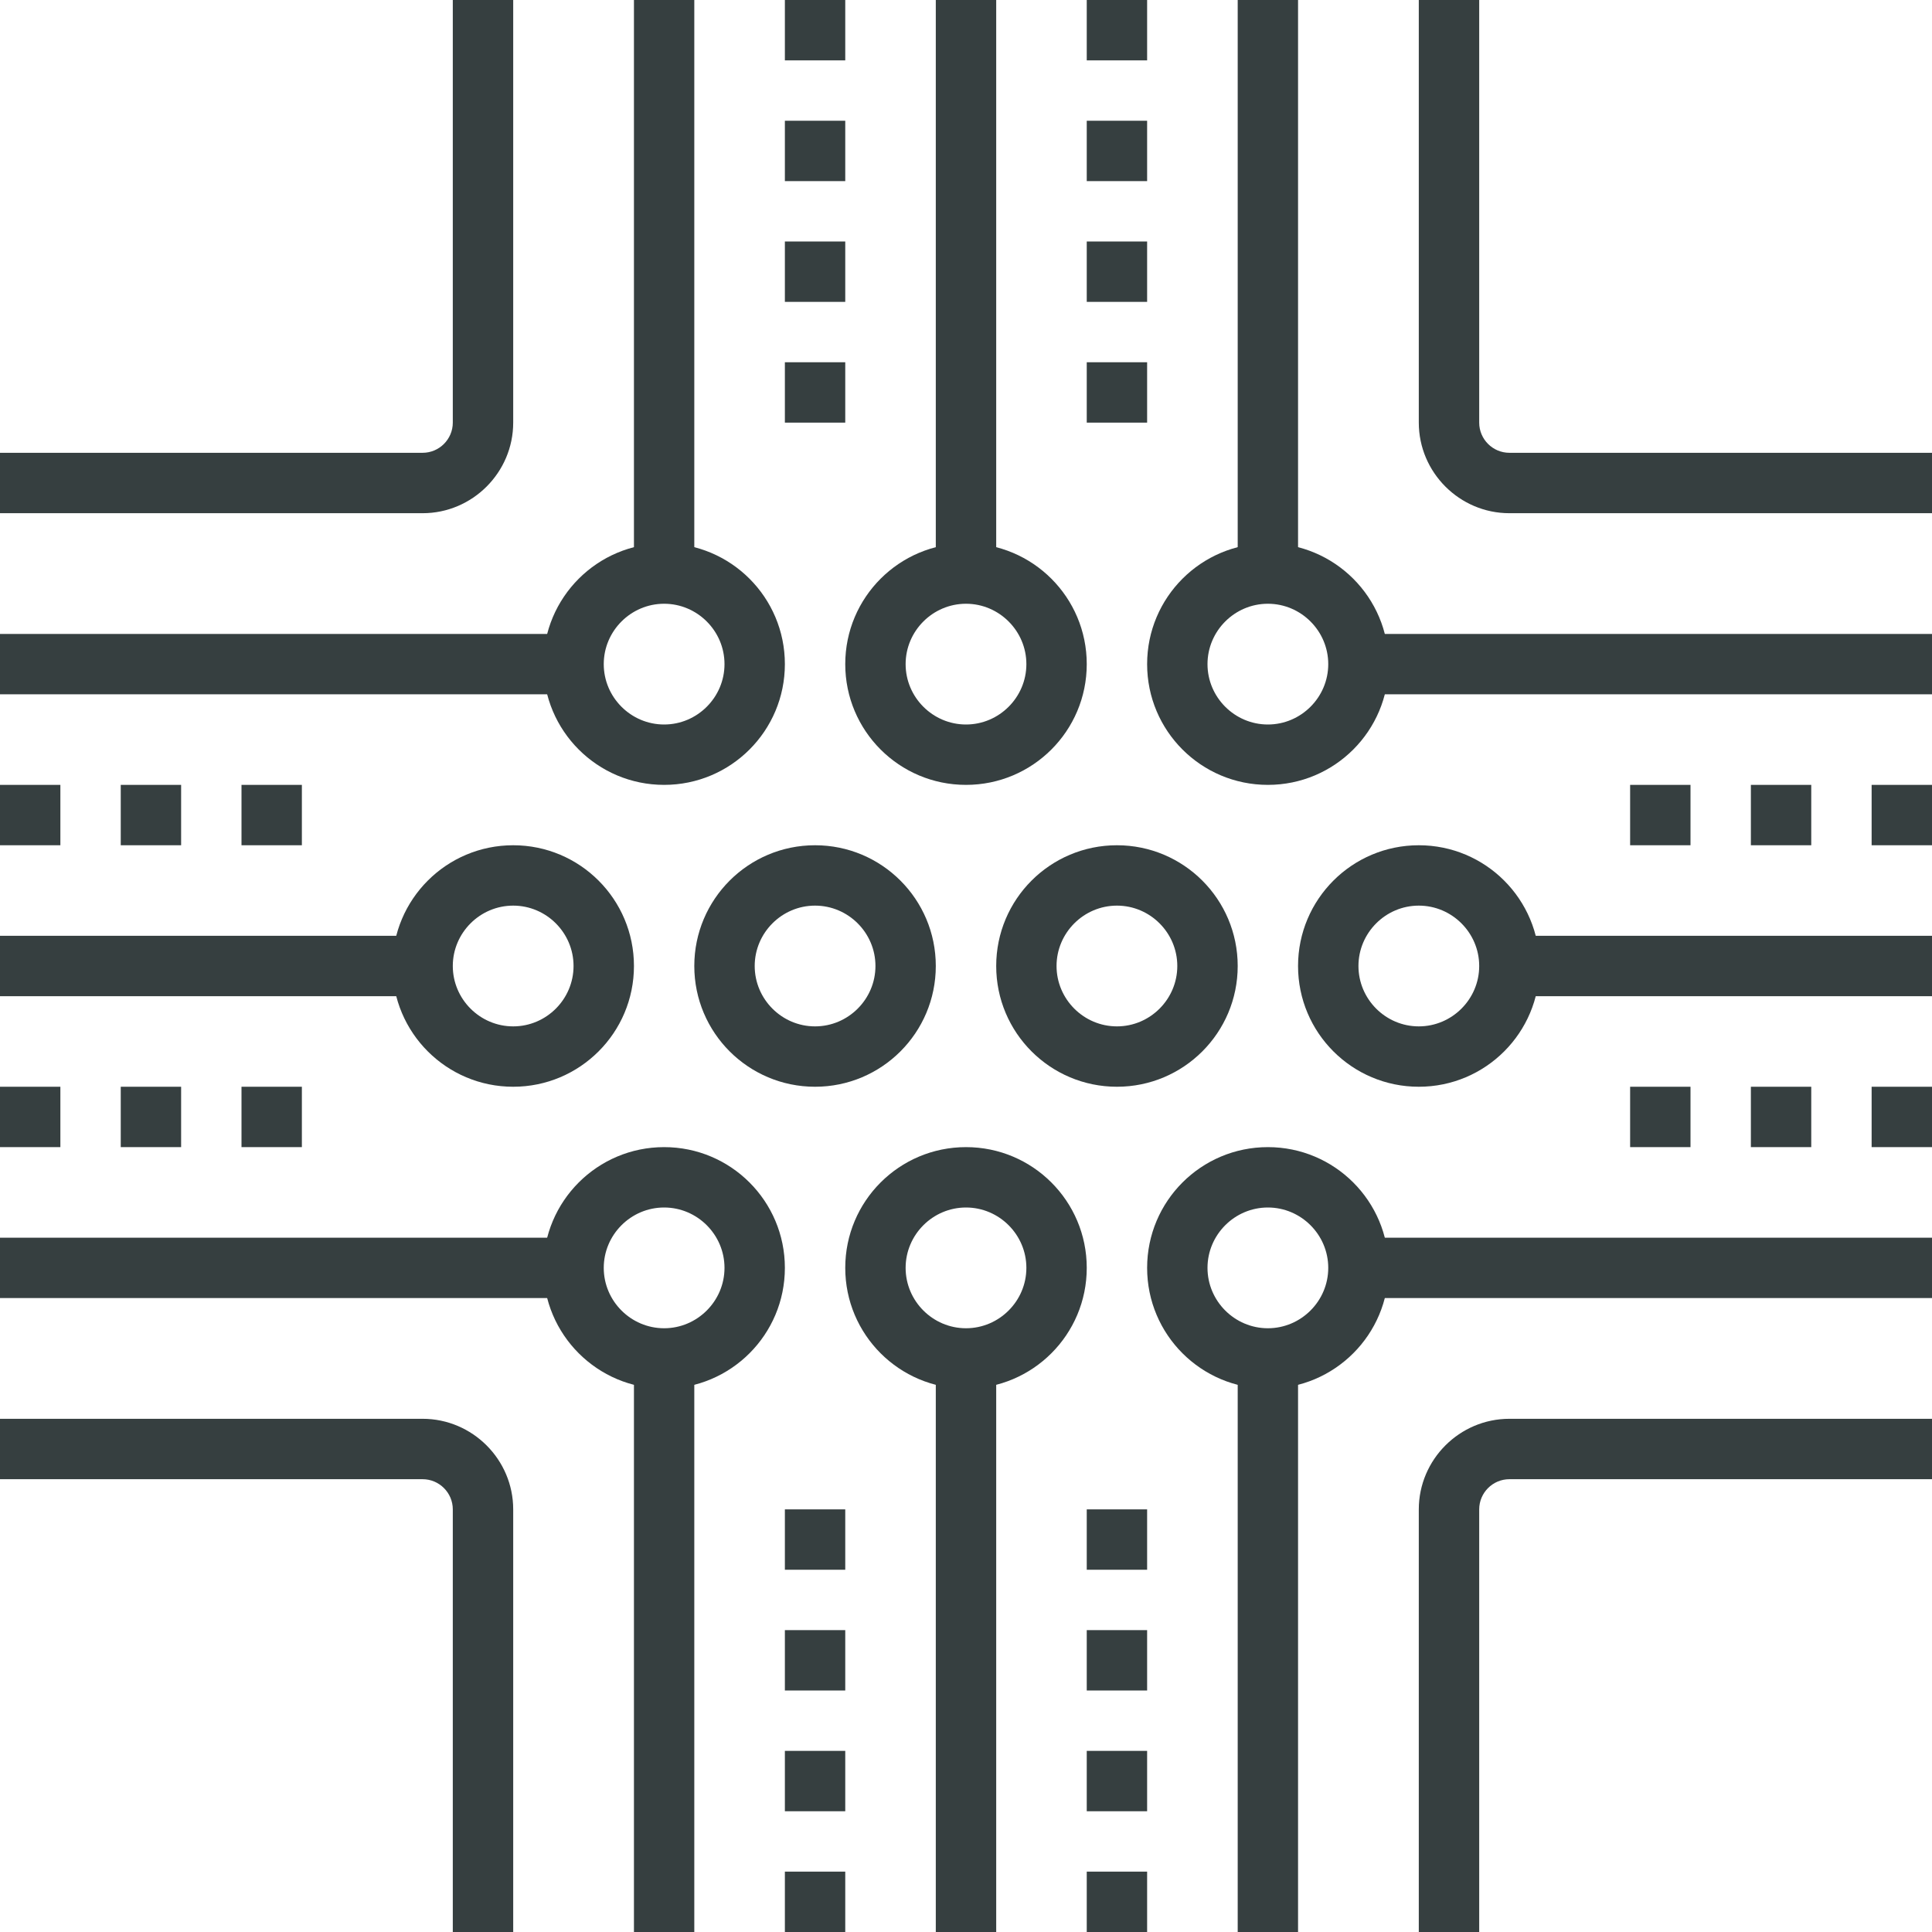 <svg width="60" height="60" viewBox="0 0 60 60" fill="none" xmlns="http://www.w3.org/2000/svg">
<path d="M20.625 43.125C18.553 43.125 16.875 41.447 16.875 39.375C16.875 37.303 18.553 35.625 20.625 35.625C22.697 35.625 24.375 37.303 24.375 39.375C24.375 41.447 22.697 43.125 20.625 43.125ZM20.625 37.5C19.594 37.5 18.75 38.344 18.75 39.375C18.75 40.406 19.594 41.25 20.625 41.25C21.656 41.25 22.5 40.406 22.5 39.375C22.5 38.344 21.656 37.5 20.625 37.5Z" fill="#363F40"/>
<path d="M15.938 33.75C13.866 33.75 12.188 32.072 12.188 30C12.188 27.928 13.866 26.25 15.938 26.25C18.009 26.25 19.688 27.928 19.688 30C19.688 32.072 18.009 33.75 15.938 33.75ZM15.938 28.125C14.906 28.125 14.062 28.969 14.062 30C14.062 31.031 14.906 31.875 15.938 31.875C16.969 31.875 17.812 31.031 17.812 30C17.812 28.969 16.969 28.125 15.938 28.125Z" fill="#363F40"/>
<path d="M25.312 33.75C23.241 33.75 21.562 32.072 21.562 30C21.562 27.928 23.241 26.25 25.312 26.25C27.384 26.25 29.062 27.928 29.062 30C29.062 32.072 27.384 33.75 25.312 33.75ZM25.312 28.125C24.281 28.125 23.438 28.969 23.438 30C23.438 31.031 24.281 31.875 25.312 31.875C26.344 31.875 27.188 31.031 27.188 30C27.188 28.969 26.344 28.125 25.312 28.125Z" fill="#363F40"/>
<path d="M34.688 33.75C32.616 33.75 30.938 32.072 30.938 30C30.938 27.928 32.616 26.25 34.688 26.25C36.759 26.25 38.438 27.928 38.438 30C38.438 32.072 36.759 33.75 34.688 33.75ZM34.688 28.125C33.656 28.125 32.812 28.969 32.812 30C32.812 31.031 33.656 31.875 34.688 31.875C35.719 31.875 36.562 31.031 36.562 30C36.562 28.969 35.719 28.125 34.688 28.125Z" fill="#363F40"/>
<path d="M30 43.125C27.928 43.125 26.25 41.447 26.25 39.375C26.25 37.303 27.928 35.625 30 35.625C32.072 35.625 33.75 37.303 33.75 39.375C33.75 41.447 32.072 43.125 30 43.125ZM30 37.5C28.969 37.5 28.125 38.344 28.125 39.375C28.125 40.406 28.969 41.25 30 41.25C31.031 41.25 31.875 40.406 31.875 39.375C31.875 38.344 31.031 37.5 30 37.5Z" fill="#363F40"/>
<path d="M39.375 43.125C37.303 43.125 35.625 41.447 35.625 39.375C35.625 37.303 37.303 35.625 39.375 35.625C41.447 35.625 43.125 37.303 43.125 39.375C43.125 41.447 41.447 43.125 39.375 43.125ZM39.375 37.5C38.344 37.5 37.5 38.344 37.5 39.375C37.5 40.406 38.344 41.25 39.375 41.25C40.406 41.25 41.25 40.406 41.25 39.375C41.25 38.344 40.406 37.5 39.375 37.5Z" fill="#363F40"/>
<path d="M20.625 24.375C18.553 24.375 16.875 22.697 16.875 20.625C16.875 18.553 18.553 16.875 20.625 16.875C22.697 16.875 24.375 18.553 24.375 20.625C24.375 22.697 22.697 24.375 20.625 24.375ZM20.625 18.75C19.594 18.75 18.75 19.594 18.75 20.625C18.75 21.656 19.594 22.5 20.625 22.5C21.656 22.5 22.5 21.656 22.5 20.625C22.5 19.594 21.656 18.75 20.625 18.75Z" fill="#363F40"/>
<path d="M30 24.375C27.928 24.375 26.25 22.697 26.25 20.625C26.25 18.553 27.928 16.875 30 16.875C32.072 16.875 33.75 18.553 33.75 20.625C33.75 22.697 32.072 24.375 30 24.375ZM30 18.75C28.969 18.75 28.125 19.594 28.125 20.625C28.125 21.656 28.969 22.5 30 22.5C31.031 22.5 31.875 21.656 31.875 20.625C31.875 19.594 31.031 18.75 30 18.75Z" fill="#363F40"/>
<path d="M39.375 24.375C37.303 24.375 35.625 22.697 35.625 20.625C35.625 18.553 37.303 16.875 39.375 16.875C41.447 16.875 43.125 18.553 43.125 20.625C43.125 22.697 41.447 24.375 39.375 24.375ZM39.375 18.75C38.344 18.75 37.5 19.594 37.5 20.625C37.5 21.656 38.344 22.5 39.375 22.5C40.406 22.5 41.25 21.656 41.25 20.625C41.25 19.594 40.406 18.75 39.375 18.75Z" fill="#363F40"/>
<path d="M44.062 33.75C41.991 33.75 40.312 32.072 40.312 30C40.312 27.928 41.991 26.25 44.062 26.25C46.134 26.25 47.812 27.928 47.812 30C47.812 32.072 46.134 33.75 44.062 33.75ZM44.062 28.125C43.031 28.125 42.188 28.969 42.188 30C42.188 31.031 43.031 31.875 44.062 31.875C45.094 31.875 45.938 31.031 45.938 30C45.938 28.969 45.094 28.125 44.062 28.125Z" fill="#363F40"/>
<path d="M21.562 42.188H19.688V60H21.562V42.188Z" fill="#363F40"/>
<path d="M40.312 42.188H38.438V60H40.312V42.188Z" fill="#363F40"/>
<path d="M30.938 42.188H29.062V60H30.938V42.188Z" fill="#363F40"/>
<path d="M40.312 0H38.438V17.812H40.312V0Z" fill="#363F40"/>
<path d="M21.562 0H19.688V17.812H21.562V0Z" fill="#363F40"/>
<path d="M30.938 0H29.062V17.812H30.938V0Z" fill="#363F40"/>
<path d="M13.125 29.062H0V30.938H13.125V29.062Z" fill="#363F40"/>
<path d="M17.812 19.688H0V21.562H17.812V19.688Z" fill="#363F40"/>
<path d="M17.812 38.438H0V40.312H17.812V38.438Z" fill="#363F40"/>
<path d="M60 19.688H42.188V21.562H60V19.688Z" fill="#363F40"/>
<path d="M60 29.062H46.875V30.938H60V29.062Z" fill="#363F40"/>
<path d="M60 38.438H42.188V40.312H60V38.438Z" fill="#363F40"/>
<path d="M1.875 24.375H0V26.25H1.875V24.375Z" fill="#363F40"/>
<path d="M5.625 24.375H3.75V26.25H5.625V24.375Z" fill="#363F40"/>
<path d="M9.375 24.375H7.5V26.25H9.375V24.375Z" fill="#363F40"/>
<path d="M1.875 33.75H0V35.625H1.875V33.75Z" fill="#363F40"/>
<path d="M5.625 33.75H3.75V35.625H5.625V33.75Z" fill="#363F40"/>
<path d="M9.375 33.75H7.5V35.625H9.375V33.75Z" fill="#363F40"/>
<path d="M52.5 24.375H50.625V26.25H52.5V24.375Z" fill="#363F40"/>
<path d="M56.25 24.375H54.375V26.25H56.25V24.375Z" fill="#363F40"/>
<path d="M60 24.375H58.125V26.25H60V24.375Z" fill="#363F40"/>
<path d="M52.5 33.75H50.625V35.625H52.5V33.75Z" fill="#363F40"/>
<path d="M56.25 33.75H54.375V35.625H56.25V33.75Z" fill="#363F40"/>
<path d="M60 33.75H58.125V35.625H60V33.75Z" fill="#363F40"/>
<path d="M26.25 58.125H24.375V60H26.25V58.125Z" fill="#363F40"/>
<path d="M26.25 54.375H24.375V56.25H26.25V54.375Z" fill="#363F40"/>
<path d="M26.25 50.625H24.375V52.5H26.25V50.625Z" fill="#363F40"/>
<path d="M26.25 46.875H24.375V48.75H26.25V46.875Z" fill="#363F40"/>
<path d="M35.625 58.125H33.75V60H35.625V58.125Z" fill="#363F40"/>
<path d="M35.625 54.375H33.75V56.25H35.625V54.375Z" fill="#363F40"/>
<path d="M35.625 50.625H33.75V52.5H35.625V50.625Z" fill="#363F40"/>
<path d="M35.625 46.875H33.75V48.75H35.625V46.875Z" fill="#363F40"/>
<path d="M26.25 11.25H24.375V13.125H26.25V11.25Z" fill="#363F40"/>
<path d="M26.25 7.5H24.375V9.375H26.25V7.5Z" fill="#363F40"/>
<path d="M26.25 3.75H24.375V5.625H26.25V3.75Z" fill="#363F40"/>
<path d="M26.25 0H24.375V1.875H26.25V0Z" fill="#363F40"/>
<path d="M35.625 11.25H33.75V13.125H35.625V11.25Z" fill="#363F40"/>
<path d="M35.625 7.5H33.75V9.375H35.625V7.5Z" fill="#363F40"/>
<path d="M35.625 3.75H33.75V5.625H35.625V3.75Z" fill="#363F40"/>
<path d="M35.625 0H33.75V1.875H35.625V0Z" fill="#363F40"/>
<path d="M15.938 60H14.062V46.875C14.062 46.359 13.641 45.938 13.125 45.938H0V44.062H13.125C14.672 44.062 15.938 45.328 15.938 46.875V60Z" fill="#363F40"/>
<path d="M13.125 15.938H0V14.062H13.125C13.641 14.062 14.062 13.641 14.062 13.125V0H15.938V13.125C15.938 14.672 14.672 15.938 13.125 15.938Z" fill="#363F40"/>
<path d="M45.938 60H44.062V46.875C44.062 45.328 45.328 44.062 46.875 44.062H60V45.938H46.875C46.359 45.938 45.938 46.359 45.938 46.875V60Z" fill="#363F40"/>
<path d="M60 15.938H46.875C45.328 15.938 44.062 14.672 44.062 13.125V0H45.938V13.125C45.938 13.641 46.359 14.062 46.875 14.062H60V15.938Z" fill="#363F40"/>
</svg>
